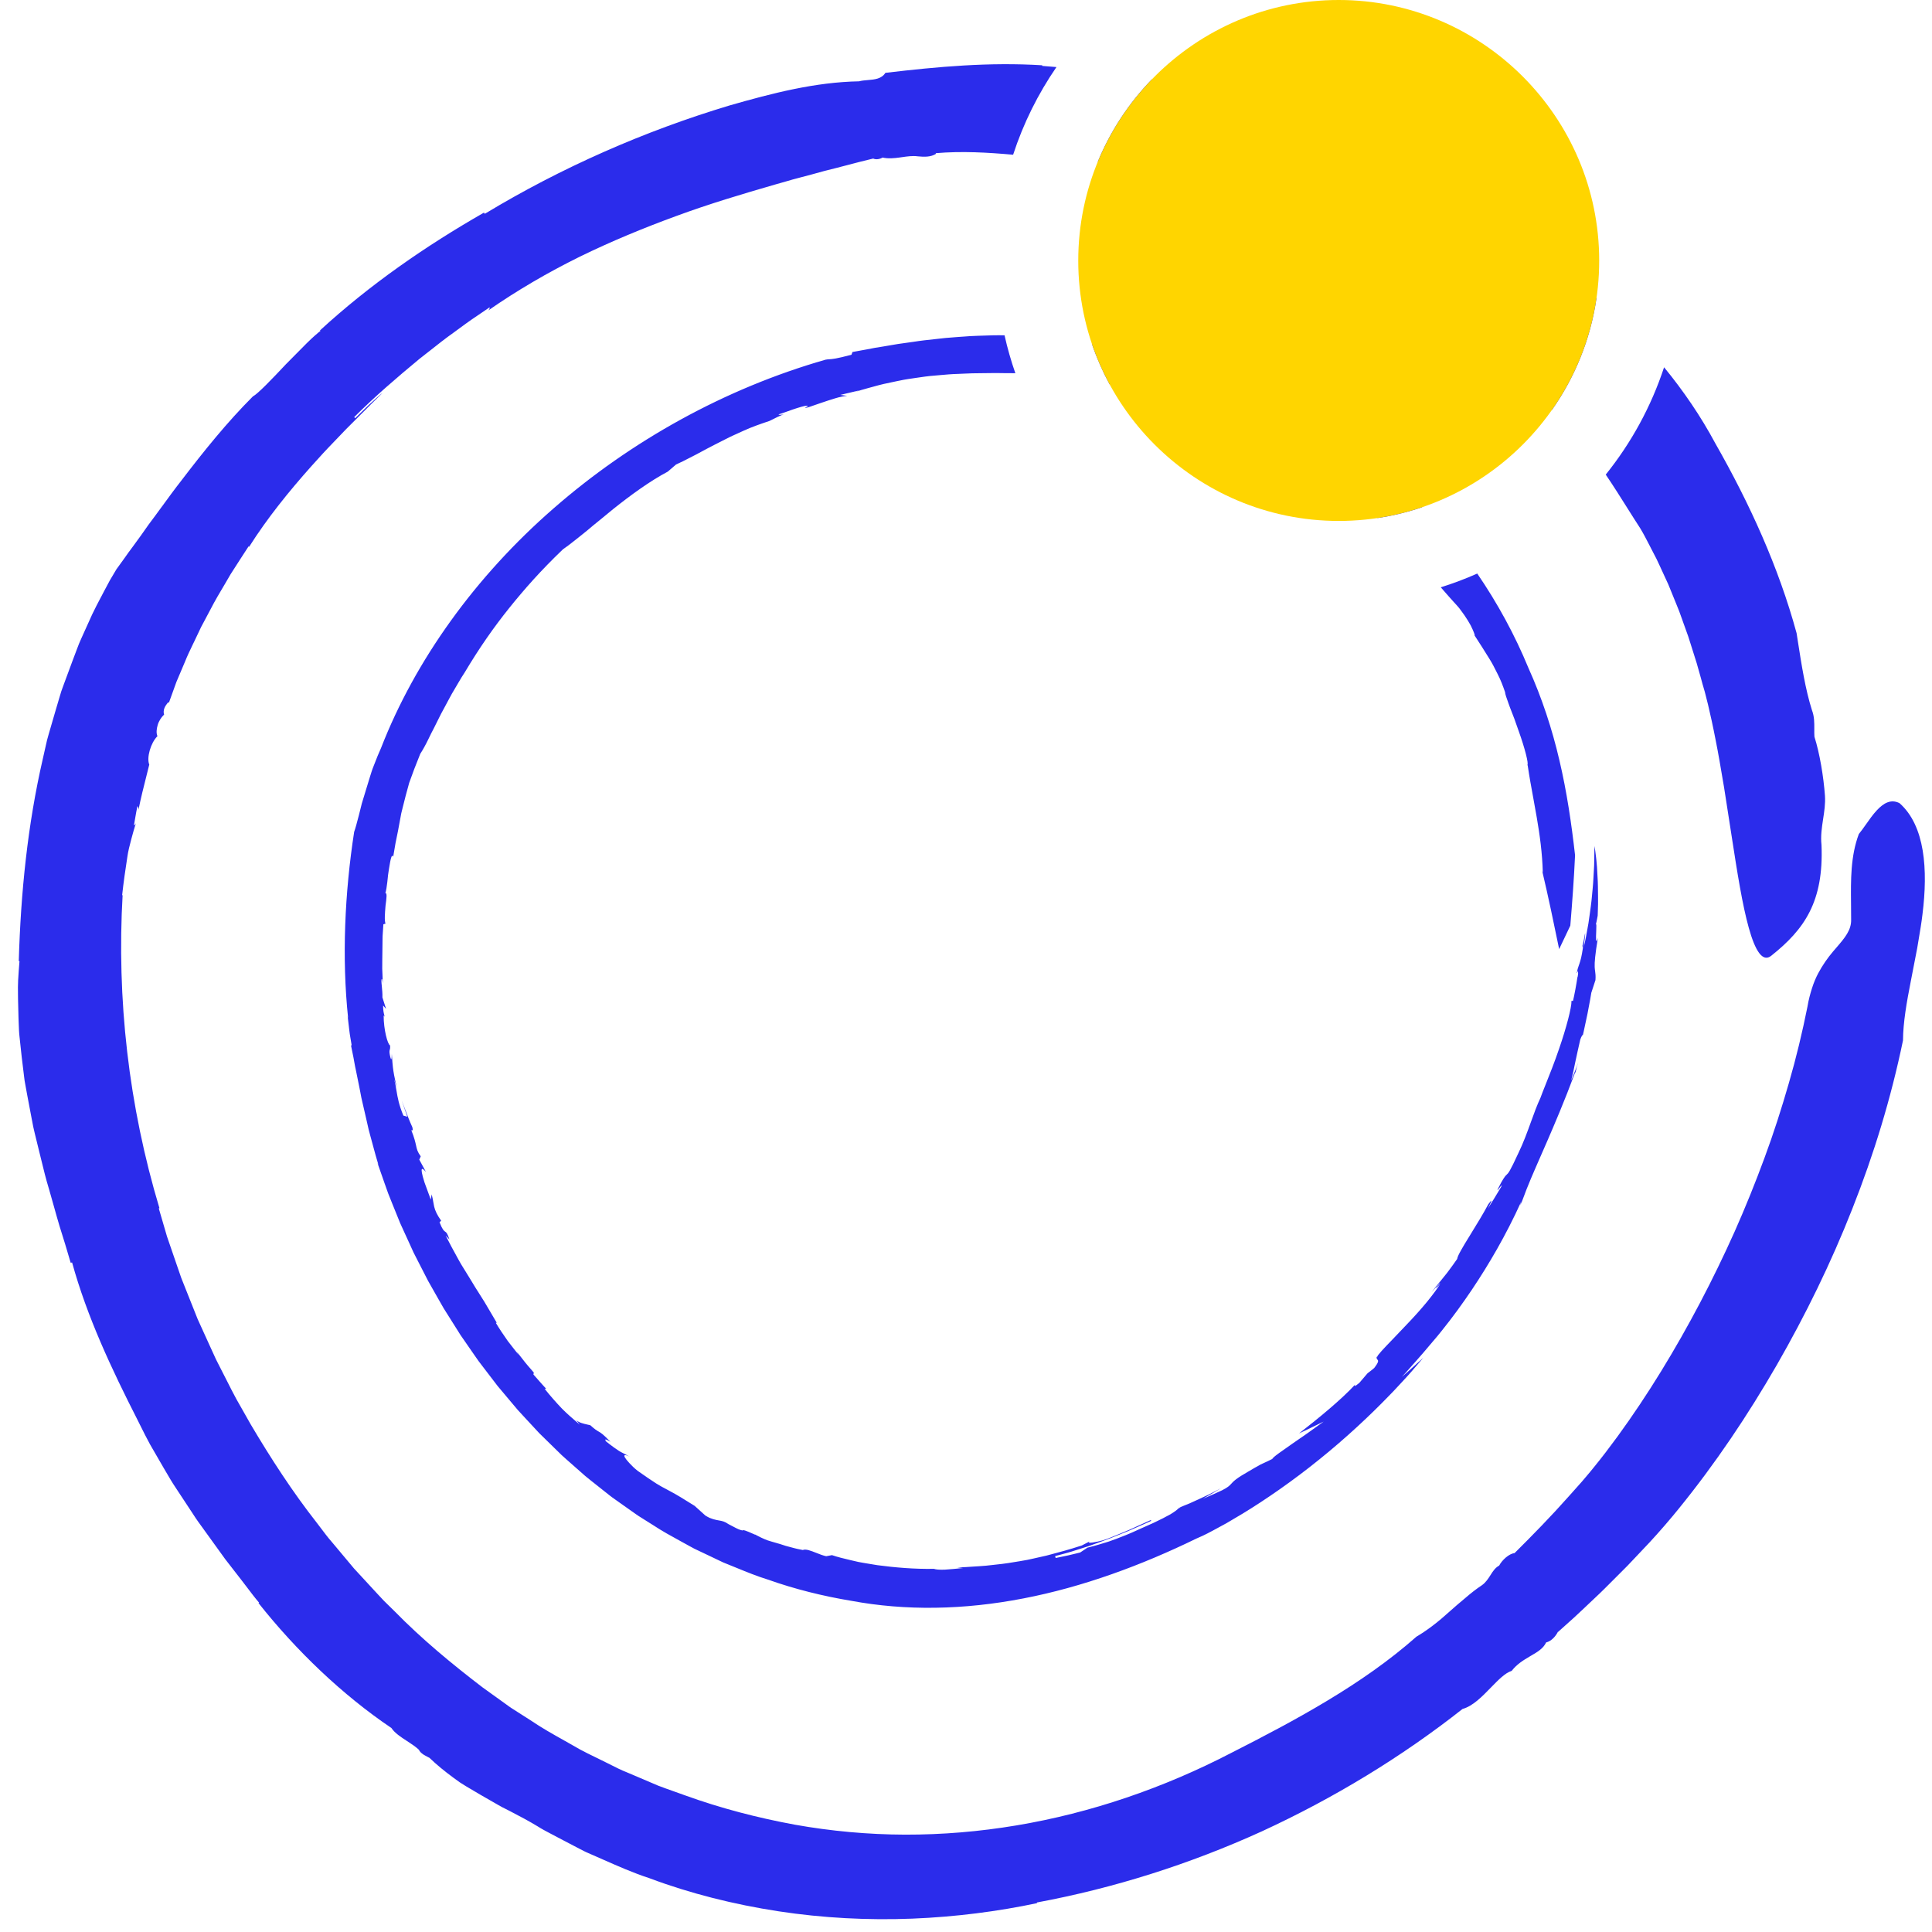 <?xml version="1.0" standalone="no"?>
<!DOCTYPE svg PUBLIC "-//W3C//DTD SVG 20010904//EN"
 "http://www.w3.org/TR/2001/REC-SVG-20010904/DTD/svg10.dtd">
<svg width="77" height="77" viewBox="0 0 77 77" fill="none" xmlns="http://www.w3.org/2000/svg">
<path fill-rule="evenodd" clip-rule="evenodd" d="M42.105 2.673C41.916 2.656 41.726 2.641 41.536 2.627L41.539 2.602C39.417 2.471 37.384 2.656 35.288 2.903C35.132 3.146 34.861 3.168 34.59 3.191C34.469 3.201 34.349 3.211 34.238 3.241C32.489 3.273 30.795 3.711 29.076 4.203C25.683 5.223 22.378 6.675 19.322 8.521L19.287 8.475C16.958 9.808 14.733 11.349 12.752 13.169L12.752 13.169L12.752 13.169C12.76 13.175 12.767 13.18 12.773 13.187C12.672 13.264 12.464 13.441 12.22 13.684L11.396 14.516C10.832 15.117 10.271 15.701 10.079 15.799C9.049 16.83 8.127 17.975 7.239 19.138C6.97 19.481 6.714 19.832 6.458 20.184L6.457 20.184C6.282 20.424 6.107 20.664 5.927 20.902C5.718 21.203 5.505 21.5 5.286 21.796C5.174 21.942 5.068 22.092 4.963 22.242L4.64 22.689L4.379 23.129L4.139 23.579C4.096 23.662 4.053 23.744 4.01 23.826L4.009 23.826C3.894 24.045 3.779 24.264 3.673 24.488L3.253 25.417L3.151 25.65L3.06 25.887L2.881 26.362L2.529 27.313L2.443 27.551L2.37 27.794L2.226 28.28L1.943 29.252C1.892 29.413 1.855 29.578 1.819 29.743L1.708 30.236C1.101 32.869 0.828 35.565 0.748 38.307L0.751 38.306C0.76 38.305 0.768 38.304 0.777 38.304C0.755 38.556 0.738 38.809 0.723 39.063C0.712 39.248 0.715 39.433 0.717 39.618C0.718 39.687 0.719 39.756 0.719 39.825C0.723 40.08 0.729 40.335 0.738 40.59C0.741 40.66 0.744 40.729 0.746 40.799C0.752 40.985 0.759 41.171 0.782 41.355C0.833 41.864 0.892 42.373 0.957 42.882L0.981 43.072L1.015 43.262L1.084 43.641L1.227 44.397C1.245 44.483 1.261 44.569 1.276 44.655L1.277 44.655L1.277 44.655C1.307 44.822 1.338 44.988 1.381 45.152L1.564 45.9C1.59 46.002 1.615 46.105 1.64 46.207L1.64 46.208L1.64 46.208C1.736 46.603 1.832 46.999 1.952 47.388C2.019 47.616 2.082 47.844 2.146 48.073C2.22 48.337 2.293 48.601 2.372 48.864C2.526 49.35 2.676 49.838 2.817 50.328C2.836 50.324 2.854 50.321 2.873 50.316C3.464 52.467 4.441 54.55 5.486 56.6C5.52 56.667 5.553 56.734 5.586 56.801L5.587 56.802C5.714 57.057 5.841 57.314 5.979 57.565L6.524 58.507L6.801 58.977C6.862 59.081 6.929 59.182 6.995 59.282C7.029 59.334 7.063 59.385 7.097 59.437L7.699 60.351C7.831 60.56 7.978 60.76 8.124 60.959L8.124 60.959L8.124 60.96C8.194 61.055 8.264 61.151 8.332 61.248L8.975 62.139L9.649 63.008C9.717 63.095 9.784 63.184 9.851 63.272L9.851 63.272C10.005 63.476 10.159 63.68 10.326 63.875C10.319 63.88 10.31 63.886 10.303 63.89C11.808 65.79 13.646 67.552 15.6 68.87C15.731 69.07 15.974 69.228 16.218 69.387L16.218 69.387C16.389 69.498 16.561 69.61 16.696 69.737C16.721 69.805 16.79 69.868 16.869 69.924C16.928 69.961 16.992 69.994 17.049 70.024C17.06 70.029 17.071 70.035 17.082 70.041C17.093 70.047 17.104 70.053 17.115 70.058C17.403 70.335 17.724 70.596 18.065 70.847L18.323 71.034C18.387 71.078 18.453 71.118 18.519 71.158L18.52 71.158C18.545 71.174 18.571 71.189 18.596 71.205C18.781 71.317 18.968 71.427 19.157 71.536L19.725 71.862C19.76 71.881 19.794 71.901 19.829 71.921L19.829 71.922C19.889 71.957 19.949 71.991 20.01 72.023L20.302 72.171C20.689 72.37 21.07 72.573 21.432 72.792C21.586 72.891 21.749 72.977 21.914 73.064L21.939 73.077L22.463 73.353L22.997 73.632L23.268 73.772C23.327 73.803 23.388 73.83 23.45 73.856C23.482 73.87 23.515 73.885 23.547 73.899C23.702 73.966 23.858 74.035 24.014 74.104L24.014 74.104C24.618 74.371 25.235 74.644 25.886 74.857C27.499 75.463 29.248 75.902 31.023 76.174C32.799 76.446 34.608 76.537 36.354 76.468C38.101 76.398 39.786 76.177 41.332 75.85C41.329 75.841 41.326 75.832 41.324 75.824C44.398 75.254 47.429 74.292 50.297 72.986C53.158 71.667 55.864 70.024 58.291 68.11C58.7 67.999 59.073 67.614 59.42 67.257C59.713 66.956 59.987 66.674 60.248 66.592C60.461 66.319 60.722 66.164 60.962 66.022L61.019 65.988C61.276 65.839 61.507 65.703 61.621 65.46C61.83 65.408 61.997 65.221 62.094 65.031L62.095 65.042L62.726 64.476C62.862 64.353 62.995 64.227 63.128 64.101C63.2 64.032 63.272 63.964 63.345 63.895C63.417 63.827 63.489 63.758 63.562 63.69L63.562 63.69C63.696 63.564 63.83 63.438 63.959 63.308L64.561 62.706L64.862 62.404L65.155 62.095L65.742 61.474C65.936 61.265 66.14 61.035 66.332 60.814L66.427 60.703C66.587 60.516 66.747 60.328 66.899 60.138C68.374 58.324 69.654 56.41 70.808 54.413C71.957 52.414 72.976 50.335 73.826 48.172C74.681 46.013 75.367 43.77 75.844 41.465C75.849 40.752 75.989 39.949 76.157 39.096L76.411 37.785C76.43 37.671 76.449 37.557 76.468 37.443C76.525 37.109 76.581 36.776 76.62 36.442C76.844 34.658 76.723 32.909 75.706 32.01C75.36 31.833 75.065 32.012 74.801 32.295C74.645 32.462 74.503 32.664 74.367 32.858C74.27 32.995 74.177 33.127 74.084 33.24C73.753 34.122 73.763 35.069 73.773 36.021V36.022C73.776 36.228 73.778 36.433 73.777 36.639C73.793 37.068 73.523 37.381 73.181 37.778C73.136 37.83 73.091 37.883 73.044 37.937C72.844 38.176 72.645 38.452 72.459 38.801C72.368 38.976 72.286 39.169 72.217 39.387C72.148 39.605 72.081 39.847 72.037 40.119C71.832 41.141 71.588 42.158 71.296 43.164C71.006 44.171 70.687 45.171 70.321 46.156C69.958 47.142 69.564 48.117 69.137 49.079C68.707 50.04 68.247 50.987 67.758 51.918C66.779 53.778 65.684 55.581 64.464 57.255C64.158 57.671 63.848 58.084 63.525 58.477C63.419 58.611 63.31 58.74 63.201 58.868L63.201 58.868C63.146 58.932 63.092 58.995 63.038 59.06L62.518 59.643C61.826 60.424 61.098 61.169 60.362 61.9C60.145 61.918 59.86 62.181 59.75 62.396C59.597 62.477 59.501 62.62 59.407 62.77C59.312 62.92 59.214 63.071 59.066 63.176C58.836 63.328 58.617 63.501 58.405 63.684C58.187 63.862 57.974 64.049 57.763 64.236C57.346 64.616 56.906 64.963 56.452 65.23C55.367 66.19 54.159 67.023 52.907 67.776C51.656 68.531 50.361 69.206 49.072 69.862C46.371 71.265 43.47 72.256 40.515 72.751C39.039 72.999 37.55 73.123 36.07 73.12C34.59 73.115 33.12 72.98 31.679 72.723C30.192 72.449 28.729 72.07 27.299 71.553C27.155 71.5 27.011 71.449 26.866 71.398L26.866 71.398C26.652 71.322 26.438 71.247 26.226 71.165L25.175 70.717C25.111 70.689 25.047 70.663 24.983 70.636L24.983 70.636C24.871 70.59 24.759 70.544 24.65 70.49L24.138 70.235C24.006 70.168 23.874 70.104 23.742 70.04L23.742 70.04C23.531 69.938 23.32 69.835 23.113 69.723C22.915 69.608 22.715 69.495 22.515 69.383L22.514 69.383C22.047 69.121 21.579 68.859 21.134 68.555L20.648 68.245C20.485 68.143 20.323 68.041 20.169 67.924L19.23 67.249C18.006 66.312 16.807 65.323 15.717 64.208L15.3 63.799C15.214 63.711 15.13 63.62 15.047 63.528C14.999 63.475 14.95 63.423 14.901 63.37L14.107 62.509L13.354 61.609C13.309 61.554 13.264 61.501 13.218 61.447L13.218 61.447C13.136 61.352 13.055 61.257 12.98 61.156L12.624 60.688C11.656 59.454 10.799 58.131 9.998 56.779L9.417 55.754C9.297 55.534 9.184 55.31 9.071 55.086L9.071 55.086C9.007 54.959 8.942 54.832 8.877 54.706L8.61 54.181L8.365 53.645L7.878 52.574L7.443 51.482L7.226 50.937L7.035 50.384L6.655 49.278L6.328 48.158C6.337 48.157 6.347 48.156 6.355 48.153C5.75 46.145 5.312 44.033 5.069 41.92C4.824 39.807 4.77 37.694 4.887 35.673L4.867 35.684C4.925 35.161 4.995 34.665 5.072 34.175C5.105 33.929 5.168 33.689 5.232 33.448C5.288 33.234 5.35 33.019 5.417 32.803C5.402 32.842 5.379 32.875 5.338 32.897C5.354 32.808 5.369 32.718 5.384 32.628L5.384 32.628C5.413 32.461 5.441 32.292 5.477 32.126C5.511 32.174 5.52 32.223 5.519 32.276C5.613 31.804 5.731 31.34 5.85 30.87L5.85 30.87L5.85 30.87C5.883 30.738 5.916 30.606 5.949 30.473C5.837 30.2 6.005 29.604 6.275 29.34C6.223 29.224 6.236 29.056 6.285 28.895C6.331 28.733 6.433 28.585 6.522 28.498L6.524 28.5L6.525 28.5C6.53 28.497 6.535 28.494 6.541 28.493C6.483 28.294 6.577 28.135 6.708 27.986L6.732 28.006L7.03 27.181L7.37 26.379C7.461 26.15 7.568 25.927 7.675 25.704L7.733 25.585L7.921 25.19L8.014 24.993L8.117 24.8L8.528 24.026C8.616 23.863 8.711 23.704 8.805 23.544C8.86 23.452 8.915 23.359 8.969 23.266L9.19 22.887L9.428 22.516C9.489 22.423 9.549 22.329 9.609 22.235L9.609 22.235C9.707 22.082 9.806 21.928 9.907 21.776C9.914 21.781 9.922 21.788 9.928 21.794C10.649 20.656 11.502 19.599 12.404 18.587C12.493 18.491 12.58 18.394 12.667 18.297C12.807 18.142 12.946 17.986 13.092 17.836L13.797 17.101C13.979 16.921 14.16 16.739 14.34 16.558L14.341 16.557L14.341 16.557C14.639 16.257 14.938 15.956 15.245 15.662C15.216 15.676 14.956 15.903 14.698 16.139L14.156 16.667L14.118 16.622C14.935 15.806 15.816 15.05 16.709 14.31C16.84 14.209 16.97 14.106 17.1 14.003L17.101 14.003C17.426 13.745 17.751 13.488 18.09 13.248C18.176 13.187 18.261 13.123 18.346 13.06L18.347 13.06L18.347 13.06C18.495 12.951 18.643 12.841 18.795 12.737L19.515 12.247C19.522 12.303 19.491 12.342 19.452 12.378C20.612 11.571 21.838 10.857 23.1 10.234C24.365 9.616 25.662 9.081 26.965 8.605C28.267 8.125 29.585 7.732 30.891 7.355C31.033 7.317 31.175 7.275 31.317 7.234L31.317 7.234C31.501 7.18 31.685 7.126 31.87 7.08C32.198 6.995 32.523 6.908 32.848 6.816C33.152 6.742 33.454 6.663 33.756 6.584L33.756 6.584L33.756 6.584C34.104 6.492 34.452 6.401 34.801 6.319C34.914 6.372 35.066 6.344 35.175 6.279C35.397 6.33 35.632 6.308 35.87 6.275L35.941 6.265C36.156 6.234 36.372 6.203 36.579 6.231C36.827 6.255 37.092 6.266 37.304 6.131L37.292 6.105C38.333 6.016 39.359 6.076 40.378 6.167C40.786 4.913 41.372 3.739 42.105 2.673ZM45.905 3.165C44.992 4.108 44.255 5.222 43.749 6.454C43.754 6.455 43.758 6.455 43.763 6.456C43.934 6.471 44.105 6.486 44.275 6.512C44.508 6.548 44.74 6.588 44.969 6.636C48.273 7.37 51.444 8.604 54.341 10.283C57.15 11.914 59.702 13.957 61.851 16.34C62.766 15.041 63.39 13.524 63.628 11.884C62.518 10.919 61.334 10.047 60.114 9.243C57.528 7.189 54.508 5.624 51.34 4.543C49.564 3.941 47.743 3.489 45.905 3.165ZM56.68 20.215C55.249 18.795 53.63 17.572 51.889 16.57C49.711 15.317 47.34 14.409 44.887 13.884C44.824 13.877 44.762 13.87 44.7 13.864C44.584 13.85 44.467 13.837 44.35 13.828L43.813 13.79C43.718 13.765 43.621 13.742 43.523 13.721C43.712 14.274 43.946 14.806 44.221 15.313C44.245 15.316 44.269 15.318 44.293 15.32L44.293 15.32C44.368 15.328 44.443 15.335 44.517 15.341L44.521 15.341C44.691 15.357 44.86 15.373 45.024 15.399C45.026 15.393 45.035 15.389 45.075 15.389C45.19 15.421 45.305 15.452 45.421 15.483L45.421 15.483C45.682 15.553 45.943 15.624 46.2 15.709C45.807 15.682 46.103 15.72 46.339 15.751C46.532 15.776 46.685 15.796 46.391 15.77L46.665 15.863C46.721 15.883 46.776 15.904 46.832 15.925C46.868 15.939 46.904 15.953 46.94 15.966L47.504 16.174L48.078 16.406C48.095 16.413 48.112 16.42 48.129 16.427C48.148 16.434 48.167 16.442 48.186 16.449C48.248 16.474 48.309 16.498 48.37 16.525L48.662 16.654C48.735 16.686 48.808 16.718 48.882 16.75C49.006 16.803 49.131 16.857 49.254 16.918L49.849 17.202C49.931 17.245 50.013 17.287 50.096 17.33L50.096 17.33C50.41 17.491 50.726 17.654 51.035 17.836C52.423 18.614 53.757 19.582 54.904 20.647C55.514 20.555 56.108 20.409 56.68 20.215ZM57.422 23.407C57.919 23.252 58.405 23.069 58.876 22.859C59.684 24.041 60.373 25.303 60.917 26.625C61.449 27.804 61.86 29.052 62.151 30.305C62.446 31.559 62.632 32.826 62.774 34.085C62.731 35.029 62.662 35.962 62.585 36.891L62.14 37.827C61.924 36.777 61.706 35.729 61.461 34.696C61.476 34.747 61.489 34.776 61.489 34.776C61.468 33.999 61.368 33.28 61.248 32.582C61.205 32.33 61.159 32.081 61.114 31.833L61.114 31.833L61.114 31.833C61.033 31.392 60.952 30.953 60.886 30.502L60.871 30.493C60.938 30.462 60.77 29.808 60.529 29.14L60.352 28.64C60.288 28.479 60.227 28.324 60.175 28.183C60.154 28.126 60.135 28.071 60.116 28.019L60.116 28.019C60.043 27.817 59.987 27.662 59.984 27.582C59.893 27.321 59.802 27.084 59.692 26.872L59.664 26.816L59.664 26.816C59.568 26.624 59.477 26.444 59.374 26.279L59.048 25.758C59.002 25.685 58.955 25.613 58.908 25.542L58.908 25.541C58.859 25.468 58.811 25.394 58.765 25.32C58.791 25.348 58.766 25.257 58.697 25.1C58.674 25.049 58.648 24.991 58.616 24.928C58.582 24.866 58.543 24.8 58.501 24.73C58.415 24.591 58.313 24.44 58.199 24.293C58.154 24.227 58.066 24.13 57.957 24.011L57.957 24.011L57.956 24.011C57.885 23.933 57.805 23.846 57.723 23.751C57.677 23.696 57.627 23.64 57.577 23.584C57.525 23.526 57.473 23.468 57.422 23.407ZM40.467 14.874C40.295 14.383 40.151 13.879 40.036 13.364C39.895 13.362 39.752 13.36 39.61 13.363L38.968 13.383C38.767 13.387 38.565 13.402 38.364 13.418L38.326 13.42C38.25 13.427 38.173 13.432 38.097 13.437C37.959 13.447 37.821 13.457 37.684 13.47C37.542 13.487 37.4 13.502 37.258 13.517L37.258 13.517C36.975 13.547 36.692 13.577 36.414 13.622L35.788 13.71L35.173 13.814L34.869 13.863L34.569 13.921L33.976 14.029L33.935 14.138C33.328 14.301 33.169 14.311 33.053 14.318C33.004 14.321 32.963 14.323 32.899 14.336C28.899 15.481 25.143 17.57 22.056 20.268C18.965 22.96 16.552 26.299 15.184 29.817C15.107 29.982 15.004 30.236 14.89 30.533C14.832 30.673 14.786 30.826 14.737 30.984L14.729 31.011L14.573 31.521L14.42 32.024L14.303 32.492C14.229 32.781 14.164 33.018 14.115 33.154C13.741 35.576 13.619 38.167 13.875 40.587L13.855 40.497L13.922 41.066L13.94 41.208L13.963 41.349L14.011 41.631C14.011 41.68 14 41.688 13.987 41.653C14.022 41.811 14.056 41.98 14.09 42.16C14.097 42.199 14.104 42.238 14.111 42.278C14.137 42.421 14.163 42.57 14.198 42.721L14.32 43.322C14.335 43.395 14.349 43.469 14.363 43.544C14.388 43.678 14.413 43.815 14.448 43.949L14.595 44.587C14.611 44.657 14.627 44.728 14.643 44.799L14.643 44.799C14.674 44.942 14.706 45.084 14.747 45.223C14.786 45.363 14.823 45.502 14.86 45.639C14.933 45.911 15.005 46.177 15.083 46.428L15.042 46.345L15.327 47.159C15.336 47.184 15.345 47.21 15.354 47.235C15.361 47.257 15.369 47.278 15.377 47.3C15.407 47.388 15.438 47.476 15.471 47.564L15.63 47.962L15.951 48.755L16.305 49.529L16.481 49.916L16.674 50.294L17.06 51.047L17.476 51.781L17.685 52.146L17.909 52.502L18.357 53.213L18.834 53.902L19.073 54.245L19.327 54.578L19.835 55.242L20.372 55.881L20.641 56.2L20.924 56.507L21.491 57.118L22.087 57.702L22.385 57.993C22.45 58.055 22.517 58.114 22.584 58.172C22.622 58.205 22.659 58.238 22.696 58.271L23.322 58.823C23.461 58.939 23.604 59.051 23.747 59.164L23.747 59.164C23.823 59.224 23.899 59.284 23.975 59.345L24.302 59.604C24.372 59.661 24.446 59.712 24.52 59.764L24.52 59.764C24.56 59.792 24.601 59.82 24.641 59.85L25.324 60.333C25.4 60.39 25.481 60.44 25.562 60.49C25.6 60.514 25.638 60.537 25.676 60.562L26.031 60.785C26.385 61.019 26.758 61.223 27.132 61.428C27.251 61.493 27.37 61.558 27.489 61.624C27.511 61.636 27.533 61.648 27.555 61.66L27.555 61.66C27.594 61.682 27.634 61.704 27.674 61.724L27.865 61.815L28.246 61.996L28.628 62.178L28.819 62.269L29.015 62.349C29.13 62.395 29.245 62.442 29.36 62.489C29.769 62.656 30.179 62.824 30.603 62.954C31.674 63.334 32.794 63.613 33.936 63.802C34.995 63.999 36.12 64.094 37.274 64.077C38.428 64.061 39.611 63.934 40.79 63.705C43.152 63.251 45.486 62.39 47.684 61.319C47.788 61.276 48.021 61.175 48.336 61.003L48.874 60.711L49.515 60.332C50.428 59.778 51.539 59.011 52.584 58.164C53.632 57.322 54.612 56.403 55.348 55.64C55.478 55.511 55.596 55.383 55.708 55.262C55.758 55.208 55.806 55.155 55.855 55.104C55.892 55.064 55.928 55.024 55.964 54.986C56.074 54.867 56.175 54.758 56.262 54.656C56.494 54.389 56.656 54.2 56.725 54.115L56.299 54.499C56.158 54.627 56.017 54.754 55.87 54.877C55.995 54.745 56.112 54.612 56.226 54.482L56.226 54.482L56.312 54.384C56.34 54.353 56.367 54.322 56.395 54.291C56.422 54.26 56.449 54.23 56.475 54.2C56.56 54.105 56.643 54.011 56.722 53.918L57.1 53.472L57.282 53.258L57.459 53.04C57.92 52.467 58.303 51.933 58.661 51.403C59.017 50.872 59.345 50.344 59.669 49.774C59.992 49.203 60.312 48.589 60.634 47.878L60.58 48.044C60.637 47.945 60.673 47.848 60.732 47.688C60.789 47.532 60.87 47.316 61.014 46.976C61.052 46.883 61.097 46.781 61.146 46.669L61.146 46.668C61.188 46.572 61.234 46.468 61.282 46.355L61.662 45.486L61.666 45.477L61.666 45.477C61.957 44.802 62.335 43.927 62.775 42.749L62.786 42.752C62.803 42.697 62.811 42.659 62.82 42.621L62.82 42.621C62.834 42.556 62.848 42.492 62.903 42.34L62.783 42.66L62.62 43.066C62.683 42.812 62.735 42.573 62.787 42.312C62.814 42.181 62.843 42.046 62.876 41.901C62.906 41.756 62.941 41.601 62.982 41.432C63.031 41.293 63.067 41.25 63.089 41.24L63.12 41.103C63.171 40.871 63.222 40.639 63.269 40.406C63.286 40.309 63.305 40.211 63.324 40.114C63.359 39.932 63.395 39.75 63.422 39.566L63.587 39.062C63.599 38.895 63.586 38.802 63.574 38.709V38.709C63.566 38.657 63.559 38.605 63.556 38.539C63.549 38.355 63.571 38.068 63.684 37.377C63.593 37.68 63.606 37.383 63.617 37.123V37.123V37.123C63.624 36.942 63.631 36.779 63.602 36.848C63.618 36.798 63.636 36.702 63.655 36.604C63.662 36.566 63.669 36.529 63.676 36.493C63.678 36.433 63.68 36.369 63.682 36.302L63.682 36.302L63.682 36.302C63.688 36.137 63.694 35.954 63.69 35.763L63.689 35.668C63.687 35.427 63.686 35.176 63.669 34.936L63.647 34.543C63.642 34.453 63.633 34.367 63.624 34.286L63.624 34.285C63.62 34.254 63.617 34.223 63.614 34.194C63.59 33.981 63.567 33.812 63.547 33.717L63.539 34.238L63.534 34.496L63.518 34.789C63.514 34.847 63.511 34.906 63.508 34.966L63.508 34.967C63.499 35.12 63.491 35.281 63.473 35.444C63.465 35.52 63.458 35.596 63.451 35.673L63.451 35.673C63.437 35.827 63.422 35.983 63.4 36.136C63.391 36.201 63.383 36.266 63.374 36.33L63.374 36.331V36.331C63.352 36.492 63.331 36.649 63.307 36.798L63.205 37.367C63.18 37.503 63.15 37.622 63.127 37.718L63.127 37.718L63.111 37.779C63.153 37.495 63.169 37.334 63.174 37.256C63.18 37.177 63.175 37.182 63.166 37.229L63.124 37.458C63.105 37.55 63.085 37.643 63.069 37.698L63.088 37.776C63.062 37.946 63.038 38.073 63.016 38.172C62.992 38.272 62.969 38.344 62.949 38.406C62.94 38.431 62.932 38.454 62.924 38.476C62.893 38.566 62.866 38.644 62.839 38.778C62.844 38.779 62.851 38.772 62.858 38.764L62.861 38.761L62.858 38.717C62.875 38.687 62.881 38.707 62.882 38.744C62.898 38.738 62.907 38.771 62.874 38.955L62.873 38.918C62.833 39.201 62.743 39.686 62.691 39.894L62.632 39.887C62.641 40.146 62.424 40.972 62.139 41.795C61.962 42.32 61.754 42.841 61.597 43.233L61.597 43.233C61.507 43.459 61.434 43.641 61.394 43.757C61.259 44.041 61.141 44.369 61.016 44.715L61.016 44.715C60.87 45.117 60.717 45.543 60.517 45.953C60.172 46.702 60.118 46.752 60.052 46.813C60.01 46.852 59.963 46.895 59.834 47.123C59.603 47.551 59.684 47.445 59.766 47.337C59.827 47.258 59.889 47.177 59.828 47.306L59.787 47.374C59.627 47.641 59.466 47.908 59.298 48.17C59.522 47.73 59.43 47.849 59.353 47.948C59.339 47.967 59.326 47.984 59.315 47.998C59.121 48.364 58.844 48.814 58.599 49.212L58.563 49.272L58.505 49.365C58.401 49.535 58.305 49.692 58.232 49.825C58.143 49.981 58.085 50.104 58.075 50.177C57.933 50.383 57.815 50.541 57.719 50.669L57.719 50.669L57.672 50.732C57.565 50.868 57.486 50.965 57.419 51.047L57.354 51.125C57.255 51.243 57.177 51.337 57.056 51.504C57.096 51.46 57.149 51.398 57.2 51.338C57.294 51.229 57.384 51.123 57.397 51.131C57.087 51.483 57.28 51.321 57.399 51.171C57.308 51.325 57.118 51.584 56.878 51.88C56.635 52.176 56.343 52.501 56.043 52.812C55.862 53.006 55.683 53.191 55.522 53.359L55.522 53.359C55.161 53.733 54.89 54.014 54.886 54.082L54.869 54.066C54.852 54.133 54.875 54.159 54.896 54.184C54.933 54.228 54.966 54.267 54.768 54.523C54.682 54.595 54.594 54.665 54.503 54.733L54.174 55.117C53.966 55.289 53.987 55.238 54 55.206C54.002 55.201 54.004 55.196 54.005 55.193C54.005 55.191 54.005 55.19 54.004 55.189C53.445 55.792 52.556 56.52 51.773 57.129C51.995 57.028 52.214 56.921 52.434 56.813C52.54 56.761 52.647 56.709 52.754 56.658L52.161 57.084C52.04 57.172 51.914 57.258 51.789 57.343L51.789 57.343C51.694 57.408 51.599 57.473 51.51 57.536C51.409 57.609 51.311 57.677 51.221 57.74C51.127 57.805 51.04 57.865 50.967 57.919C50.822 58.024 50.725 58.106 50.704 58.148C50.583 58.211 50.458 58.268 50.333 58.325L50.241 58.368C50.056 58.47 49.903 58.558 49.776 58.635L49.752 58.648C49.635 58.717 49.538 58.773 49.459 58.823C49.291 58.93 49.202 59.003 49.14 59.063C49.114 59.089 49.093 59.112 49.073 59.134C49 59.213 48.943 59.276 48.707 59.395L48.666 59.414C48.422 59.526 48.179 59.638 47.93 59.739C48.165 59.612 48.393 59.474 48.621 59.337L48.654 59.316L48.515 59.39C48.387 59.457 48.274 59.516 48.168 59.569L47.771 59.754L47.402 59.921L46.983 60.091C46.984 60.092 46.977 60.096 46.978 60.097C47.02 60.079 47.049 60.069 47.057 60.072L46.955 60.127C46.921 60.172 46.811 60.252 46.644 60.354C46.474 60.45 46.245 60.567 45.979 60.692C45.883 60.737 45.788 60.778 45.695 60.819L45.695 60.819C45.604 60.858 45.514 60.898 45.425 60.939C45.385 60.957 45.344 60.976 45.304 60.994L45.304 60.994C45.161 61.059 45.016 61.126 44.858 61.187L44.778 61.218L44.778 61.218C44.599 61.289 44.407 61.365 44.191 61.438L44.147 61.452L44.147 61.452C43.908 61.526 43.644 61.608 43.339 61.682L43.052 61.874C42.994 61.888 42.937 61.903 42.879 61.917L42.879 61.917C42.774 61.943 42.669 61.97 42.564 61.992L42.073 62.094L42.053 62.018C42.107 62.003 42.163 61.988 42.222 61.973C42.422 61.92 42.65 61.86 42.891 61.779L43.381 61.623C43.49 61.585 43.6 61.545 43.711 61.505C43.772 61.483 43.832 61.461 43.894 61.439C44.142 61.353 44.389 61.253 44.633 61.154L44.633 61.153C44.733 61.113 44.831 61.073 44.929 61.034C45.224 60.909 45.506 60.782 45.765 60.667L45.766 60.666L45.871 60.619L45.876 60.577C45.785 60.62 45.691 60.662 45.596 60.704C45.516 60.74 45.436 60.775 45.356 60.812C45.308 60.834 45.259 60.856 45.211 60.878L45.211 60.878L45.21 60.879C45.086 60.936 44.962 60.993 44.839 61.041C44.782 61.065 44.727 61.088 44.672 61.111L44.672 61.111C44.4 61.224 44.154 61.327 43.959 61.388C43.748 61.447 43.233 61.555 43.44 61.427C43.333 61.485 43.224 61.54 43.115 61.595C42.612 61.76 42.209 61.866 41.867 61.956L41.701 62L41.177 62.118L40.938 62.17L40.703 62.211L40.635 62.223C40.344 62.272 40.045 62.323 39.675 62.359C39.637 62.364 39.599 62.368 39.561 62.372C39.392 62.392 39.209 62.412 39.005 62.423C38.968 62.425 38.93 62.427 38.891 62.43C38.85 62.432 38.808 62.435 38.765 62.438C38.579 62.452 38.376 62.466 38.155 62.467L38.379 62.494L38.373 62.495C38.122 62.52 37.871 62.546 37.665 62.558C37.457 62.568 37.294 62.555 37.223 62.526C36.454 62.541 35.673 62.474 34.967 62.38L34.453 62.295C34.426 62.29 34.399 62.286 34.373 62.281C34.317 62.272 34.262 62.263 34.209 62.251L33.976 62.197L33.922 62.185C33.639 62.118 33.38 62.057 33.159 61.98L32.928 62.023C32.806 61.998 32.669 61.944 32.535 61.891L32.535 61.891C32.318 61.805 32.111 61.723 31.996 61.776C31.956 61.767 31.916 61.759 31.875 61.751L31.875 61.751C31.802 61.736 31.729 61.722 31.658 61.702L31.323 61.613C31.168 61.559 31.033 61.521 30.901 61.483C30.854 61.47 30.808 61.456 30.761 61.443C30.738 61.435 30.714 61.428 30.69 61.421C30.623 61.401 30.554 61.381 30.485 61.349C30.39 61.308 30.288 61.261 30.176 61.201L30.174 61.2L30.089 61.155C30.088 61.157 30.09 61.16 30.092 61.164C29.651 60.966 29.63 60.978 29.609 60.989L29.606 60.991C29.595 60.997 29.58 61.001 29.502 60.973C29.423 60.95 29.287 60.879 29.033 60.744C28.882 60.637 28.779 60.619 28.652 60.597L28.646 60.596C28.581 60.584 28.511 60.572 28.424 60.546C28.381 60.532 28.335 60.516 28.283 60.495C28.232 60.472 28.178 60.441 28.117 60.406L27.686 60.017L27.633 59.984C27.235 59.735 26.992 59.583 26.691 59.424C26.642 59.396 26.591 59.369 26.538 59.341L26.537 59.341L26.537 59.341C26.422 59.28 26.297 59.214 26.159 59.127C25.958 58.997 25.719 58.837 25.418 58.623C25.278 58.514 25.168 58.403 25.083 58.31C24.997 58.218 24.937 58.142 24.906 58.088C24.845 57.979 24.904 57.958 25.116 58.064C25.004 58.004 24.924 57.963 24.865 57.932C24.772 57.884 24.726 57.861 24.674 57.829L24.638 57.804C24.557 57.751 24.436 57.672 24.148 57.443C24.091 57.333 24.143 57.361 24.273 57.432C24.29 57.441 24.308 57.451 24.328 57.462C24.03 57.152 23.949 57.105 23.856 57.053C23.786 57.013 23.71 56.969 23.527 56.803C23.489 56.793 23.448 56.784 23.405 56.775C23.248 56.739 23.075 56.7 22.967 56.6L23.105 56.778L23.042 56.724C22.828 56.541 22.604 56.351 22.392 56.135C22.163 55.894 21.933 55.634 21.711 55.356L21.764 55.345C21.653 55.226 21.545 55.104 21.438 54.982L21.438 54.981C21.378 54.914 21.319 54.847 21.259 54.78L21.276 54.705C21.234 54.656 21.192 54.607 21.15 54.558C21.074 54.471 20.998 54.384 20.926 54.294L20.593 53.868L20.67 53.996C20.59 53.897 20.421 53.684 20.238 53.446C20.064 53.202 19.883 52.928 19.761 52.722L19.798 52.718C19.758 52.646 19.716 52.577 19.674 52.508C19.631 52.436 19.587 52.365 19.547 52.292C19.467 52.151 19.386 52.014 19.303 51.879C19.234 51.765 19.163 51.654 19.091 51.543L19.091 51.542C18.992 51.388 18.893 51.233 18.799 51.071L18.543 50.654C18.516 50.609 18.487 50.563 18.458 50.517C18.398 50.42 18.337 50.322 18.282 50.218L18.222 50.109L18.222 50.109C18.073 49.838 17.916 49.553 17.761 49.242C17.794 49.279 17.831 49.316 17.867 49.352C17.883 49.367 17.899 49.382 17.914 49.398C17.867 49.272 17.838 49.201 17.813 49.159C17.788 49.119 17.767 49.105 17.744 49.089L17.741 49.087C17.693 49.055 17.635 49.013 17.518 48.714L17.582 48.65C17.416 48.416 17.342 48.249 17.304 48.091C17.289 48.027 17.279 47.965 17.268 47.901C17.252 47.808 17.235 47.712 17.204 47.601L17.169 47.81L16.918 47.124C16.693 46.412 16.855 46.58 16.952 46.681C16.957 46.686 16.962 46.691 16.966 46.696C16.969 46.698 16.971 46.701 16.974 46.703L16.711 46.218L16.768 46.086C16.636 45.903 16.615 45.806 16.582 45.652C16.553 45.523 16.516 45.353 16.398 45.057C16.405 45.032 16.419 45.04 16.432 45.047C16.452 45.058 16.467 45.066 16.434 44.923C16.321 44.678 16.226 44.428 16.131 44.176L16.131 44.176C16.09 44.067 16.048 43.958 16.006 43.849L16.234 44.507L16.076 44.462C15.896 44.024 15.85 43.753 15.804 43.482C15.779 43.333 15.754 43.184 15.707 43.007L15.819 43.348C15.718 42.938 15.68 42.718 15.66 42.543C15.643 42.401 15.636 42.288 15.624 42.124L15.615 41.998L15.615 42.006C15.611 42.156 15.606 42.373 15.537 42.044C15.513 41.912 15.523 41.88 15.534 41.843C15.544 41.811 15.555 41.775 15.546 41.664C15.447 41.623 15.29 41.031 15.29 40.477C15.304 40.483 15.319 40.493 15.331 40.527C15.325 40.499 15.319 40.474 15.313 40.449C15.29 40.354 15.269 40.27 15.268 40.075L15.387 40.208C15.37 40.156 15.353 40.104 15.336 40.051L15.336 40.051L15.336 40.051C15.304 39.951 15.271 39.851 15.241 39.751C15.247 39.611 15.231 39.445 15.217 39.306C15.2 39.132 15.187 39.002 15.228 39.023L15.258 39.199L15.234 38.608C15.232 38.482 15.234 38.356 15.236 38.23C15.237 38.159 15.238 38.088 15.239 38.018L15.246 37.427C15.245 37.344 15.251 37.261 15.257 37.178L15.26 37.133L15.279 36.838L15.365 36.81C15.316 36.696 15.341 36.398 15.363 36.127L15.366 36.09C15.404 35.811 15.435 35.571 15.359 35.601C15.391 35.493 15.416 35.33 15.437 35.15L15.466 34.873C15.474 34.81 15.484 34.747 15.494 34.686C15.498 34.658 15.503 34.63 15.507 34.603C15.562 34.258 15.613 34.003 15.671 34.145L15.763 33.605C15.799 33.435 15.832 33.273 15.863 33.113L15.95 32.644L15.993 32.412L16.05 32.182C16.126 31.873 16.208 31.555 16.308 31.202C16.429 30.856 16.573 30.477 16.75 30.043C16.844 29.901 16.961 29.692 17.084 29.437L17.18 29.239L17.288 29.031L17.511 28.584C17.556 28.488 17.608 28.394 17.66 28.298L17.66 28.298C17.692 28.239 17.725 28.18 17.756 28.12C17.788 28.061 17.819 28.002 17.851 27.942L17.851 27.942C17.902 27.845 17.953 27.748 18.007 27.654L18.267 27.212C18.351 27.069 18.431 26.932 18.516 26.808C19.117 25.8 19.677 25.005 20.288 24.241C20.901 23.478 21.556 22.735 22.433 21.896C22.584 21.791 22.739 21.674 22.897 21.547C22.95 21.504 23.005 21.462 23.06 21.418L23.06 21.418L23.06 21.418C23.168 21.333 23.279 21.246 23.389 21.154L23.641 20.942L23.902 20.73L24.433 20.294C25.154 19.717 25.918 19.165 26.614 18.797C26.685 18.734 26.758 18.672 26.83 18.611L26.83 18.611C26.869 18.578 26.907 18.545 26.945 18.512C27.116 18.438 27.297 18.345 27.488 18.246L27.488 18.246L27.488 18.246C27.568 18.205 27.649 18.163 27.732 18.121C27.874 18.047 28.019 17.969 28.169 17.887C28.262 17.836 28.358 17.787 28.455 17.738C28.514 17.708 28.574 17.678 28.634 17.647C28.685 17.621 28.736 17.595 28.787 17.569C28.896 17.512 29.006 17.456 29.119 17.402L29.624 17.172C29.962 17.016 30.317 16.894 30.665 16.778C30.933 16.639 31.099 16.567 31.191 16.528C31.203 16.523 31.214 16.518 31.223 16.514C31.228 16.512 31.232 16.51 31.236 16.508C31.173 16.528 31.073 16.55 31.026 16.516C31.133 16.486 31.266 16.439 31.403 16.389L31.404 16.389C31.526 16.345 31.652 16.299 31.768 16.264C32.013 16.188 32.204 16.137 32.191 16.193L32.093 16.237C32.087 16.265 32.157 16.251 32.274 16.213C32.324 16.197 32.382 16.176 32.446 16.153L32.446 16.153C32.533 16.122 32.632 16.087 32.737 16.053C32.918 15.992 33.115 15.926 33.297 15.872C33.477 15.817 33.646 15.786 33.763 15.776L33.489 15.739L34.26 15.557L34.06 15.63C34.239 15.567 34.416 15.518 34.588 15.47L34.658 15.451C34.704 15.438 34.749 15.426 34.795 15.414C34.941 15.373 35.084 15.334 35.225 15.302L35.765 15.187L36.025 15.135C36.083 15.124 36.141 15.115 36.199 15.106L36.199 15.106C36.226 15.102 36.253 15.098 36.28 15.094C36.348 15.084 36.415 15.074 36.482 15.064C36.746 15.025 37.001 14.987 37.253 14.969C37.314 14.964 37.374 14.958 37.434 14.953L37.434 14.953C37.686 14.93 37.933 14.908 38.179 14.902C38.255 14.899 38.331 14.896 38.407 14.892L38.407 14.892L38.407 14.892C38.636 14.882 38.864 14.872 39.096 14.874C39.179 14.873 39.262 14.872 39.346 14.871H39.346C39.574 14.868 39.806 14.864 40.044 14.872L40.467 14.874ZM63.997 18.915C65.011 17.654 65.805 16.209 66.322 14.638C67.095 15.58 67.786 16.591 68.364 17.67C69.726 20.057 70.887 22.6 71.603 25.234C71.62 25.343 71.637 25.454 71.655 25.566C71.796 26.471 71.953 27.481 72.216 28.305C72.312 28.553 72.31 28.803 72.309 29.052C72.308 29.155 72.307 29.258 72.314 29.361C72.524 30.023 72.678 30.949 72.734 31.716C72.754 32.039 72.707 32.343 72.66 32.647C72.609 32.982 72.557 33.317 72.596 33.677C72.69 35.942 71.907 37.045 70.599 38.087C70.249 38.377 69.952 37.889 69.699 36.983C69.445 36.079 69.236 34.761 69.027 33.403L68.711 31.37L68.683 31.209C68.582 30.608 68.485 30.033 68.382 29.52C68.165 28.397 67.95 27.551 67.851 27.252C67.811 27.095 67.766 26.94 67.722 26.785L67.722 26.785C67.689 26.668 67.655 26.552 67.623 26.434L67.372 25.639C67.318 25.45 67.25 25.264 67.182 25.079L67.182 25.078C67.155 25.003 67.127 24.927 67.1 24.851C67.077 24.787 67.054 24.723 67.032 24.659L67.032 24.659C66.962 24.46 66.891 24.262 66.807 24.069L66.492 23.295L66.142 22.535C66.068 22.363 65.981 22.197 65.893 22.03L65.893 22.03C65.851 21.95 65.809 21.869 65.768 21.788L65.727 21.708L65.727 21.708C65.613 21.487 65.5 21.267 65.371 21.054C65.198 20.789 65.026 20.515 64.851 20.238L64.851 20.237L64.851 20.237C64.575 19.8 64.294 19.353 63.997 18.915Z" fill="#2B2CEB"/>
<path fill-rule="evenodd" clip-rule="evenodd" d="M53.355 20.762C59.072 20.762 63.736 16.109 63.736 10.388C63.736 4.668 59.072 0 53.355 0C47.637 0 42.974 4.667 42.974 10.388C42.974 16.11 47.636 20.762 53.355 20.762Z" fill="#FFD500"/>
</svg>
